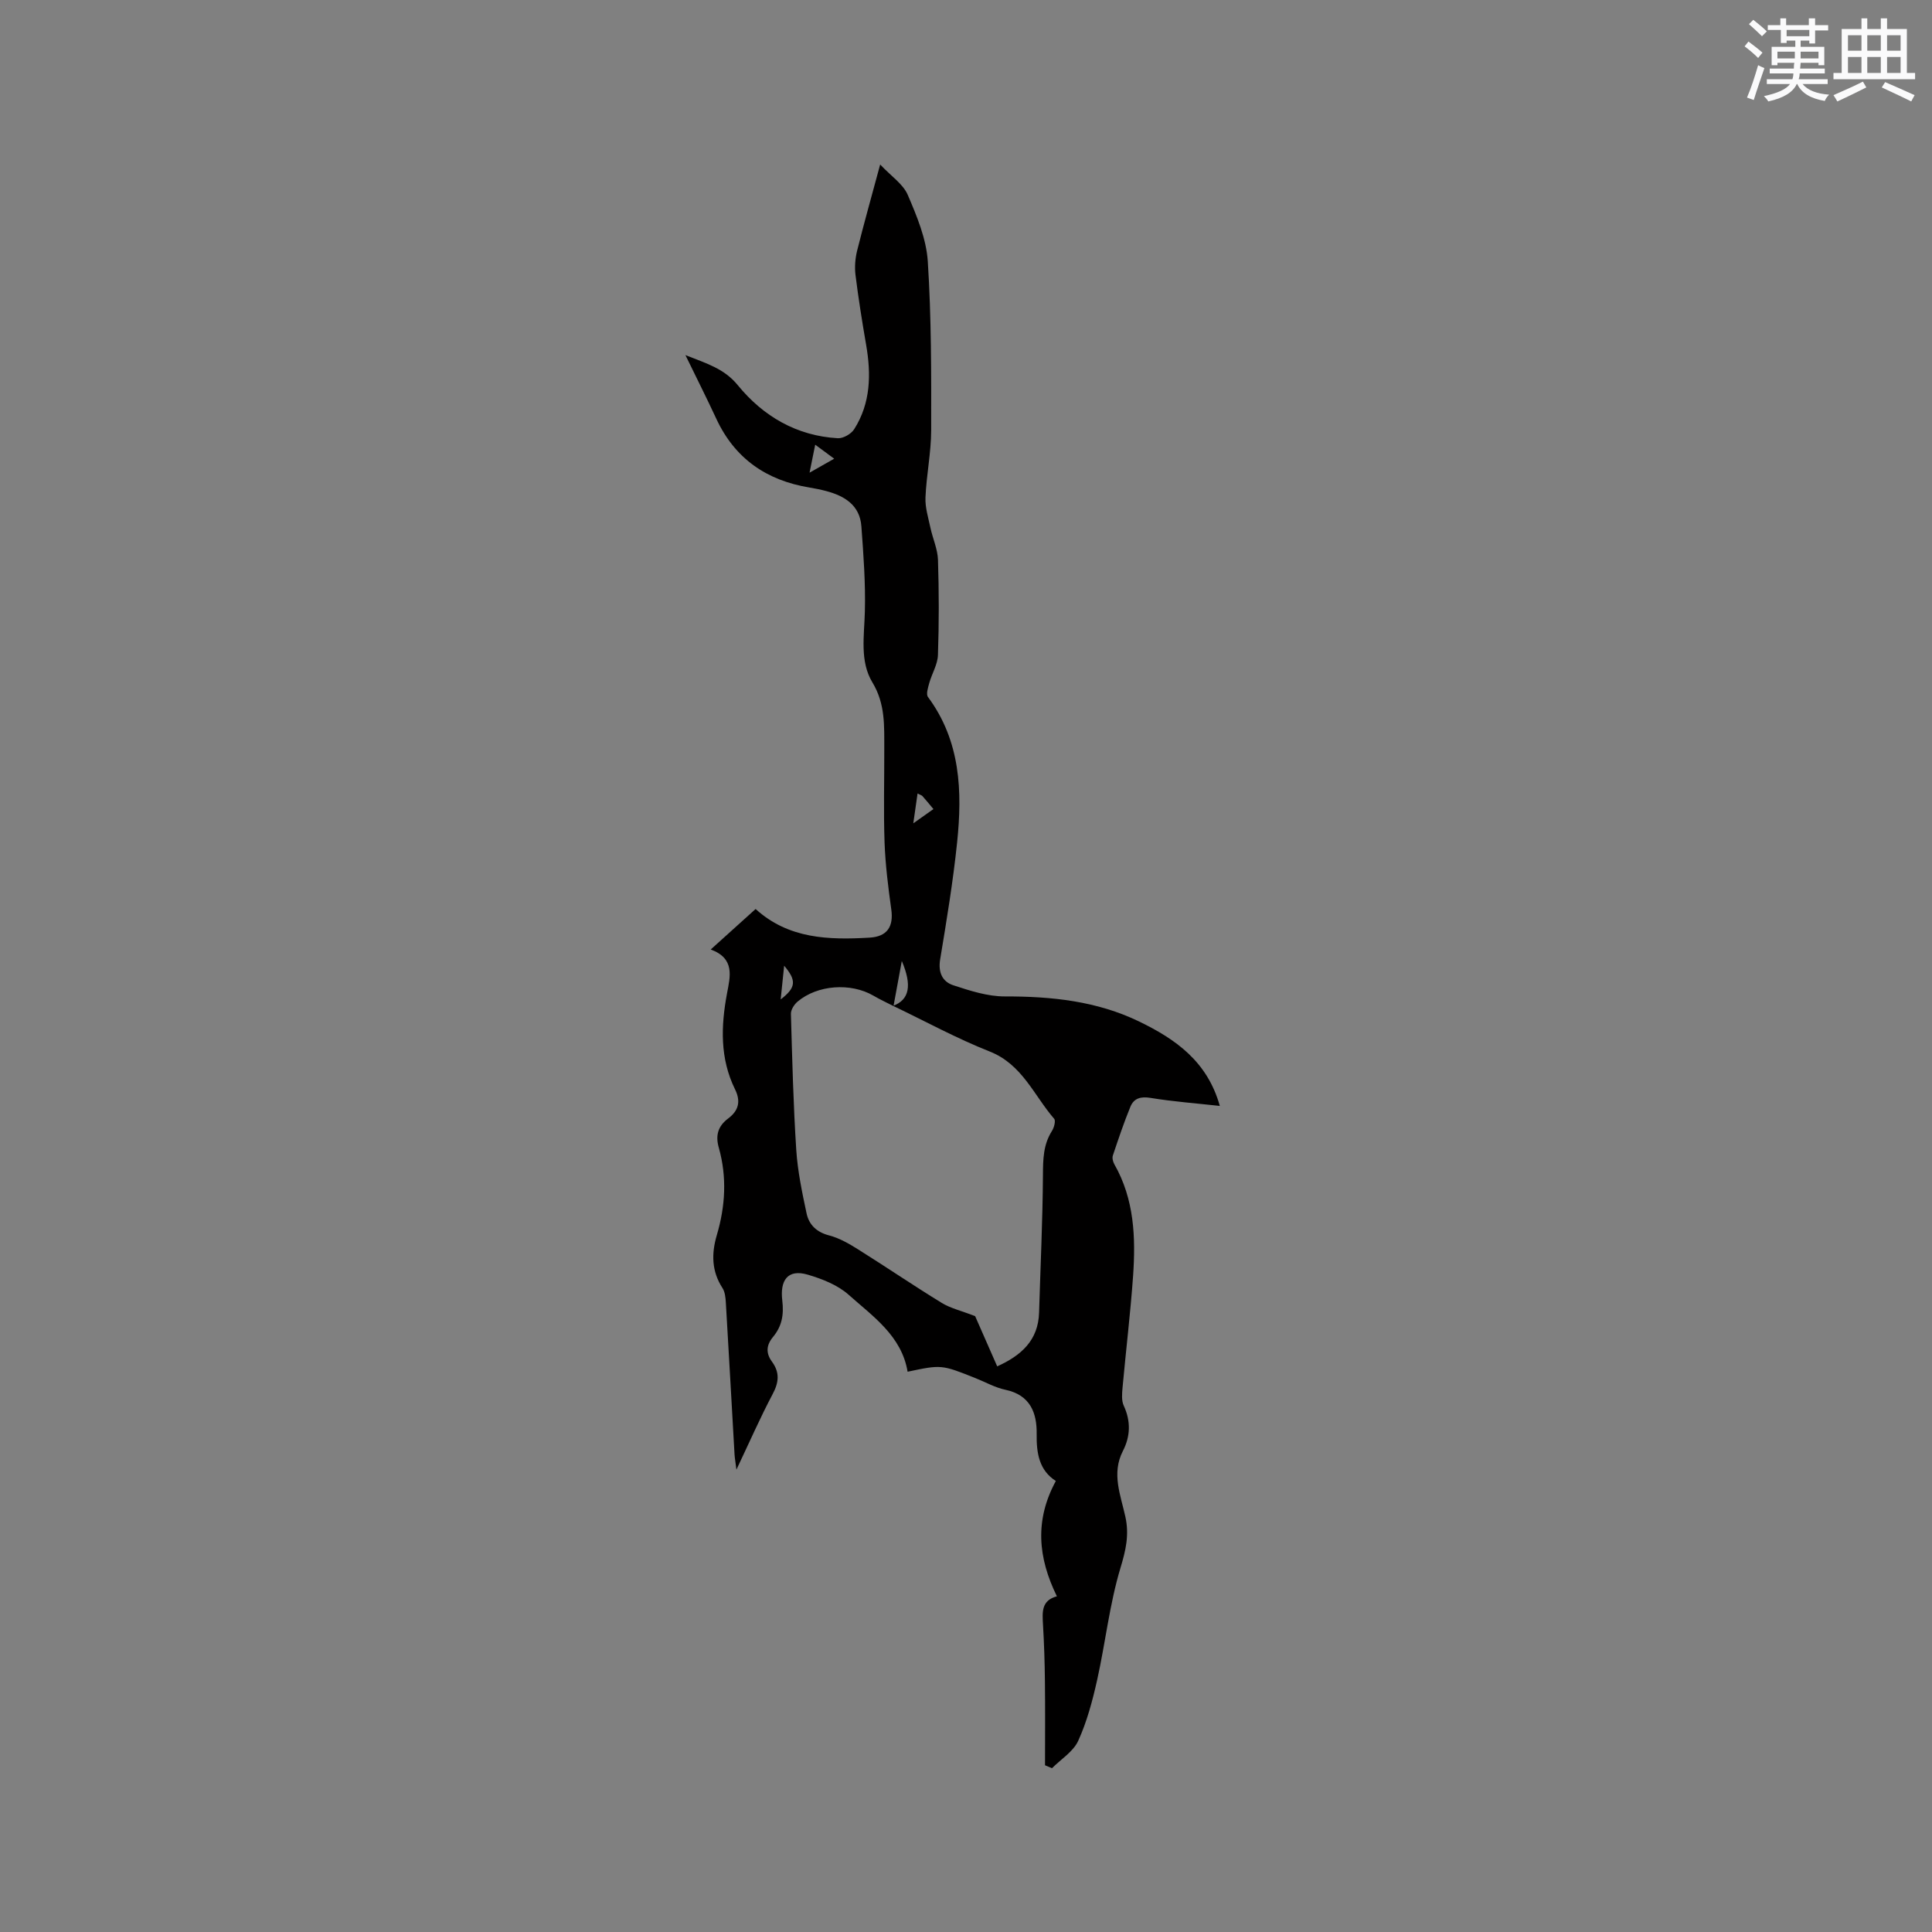 <svg enable-background="new 0 0 400 400" viewBox="0 0 400 400" xmlns="http://www.w3.org/2000/svg"><rect x="0" y="0" width="400" height="400" fill="#808080" stroke="none"/><path d="m216.36 365.48c0-5.79.05-11.59-.02-17.38-.04-3.92-.17-7.84-.4-11.76-.14-2.53-.38-4.98 2.88-5.84-3.92-7.99-4.64-15.73-.22-23.88-3.42-2.18-4.03-5.68-3.97-9.72.07-4.37-1.33-8.08-6.46-9.16-2.14-.45-4.14-1.59-6.2-2.41-7.05-2.81-7.05-2.81-14.06-1.33-1.24-7.42-7.17-11.44-12.23-15.95-2.26-2.01-5.43-3.25-8.39-4.13-4.31-1.29-5.81 1.29-5.33 5.3.37 3.08-.11 5.4-1.92 7.59-1.43 1.73-1.48 3.38-.21 5.11 1.62 2.22 1.45 4.25.15 6.69-2.57 4.85-4.77 9.89-7.51 15.66-.2-1.62-.34-2.37-.39-3.13-.6-10.48-1.18-20.96-1.8-31.43-.06-1.03-.17-2.21-.7-3.04-2.26-3.48-2.3-7.1-1.18-10.92 1.78-6 2.13-12.08.42-18.13-.74-2.61-.13-4.5 1.95-6.06 2.14-1.61 2.65-3.51 1.41-6.03-3.14-6.38-2.93-13.06-1.66-19.85.65-3.48 1.7-7.23-3.37-9.1 3.29-2.97 6.18-5.57 9.29-8.38 6.82 6.2 15.13 6.42 23.58 5.93 3.67-.21 5.01-2.28 4.51-5.85-.64-4.59-1.22-9.22-1.39-13.84-.23-6.46-.04-12.93-.06-19.4-.02-4.71.25-9.28-2.46-13.76-2.64-4.36-1.69-9.62-1.56-14.63.16-5.88-.29-11.8-.72-17.68-.32-4.37-3.46-6.29-7.31-7.31-1.13-.3-2.27-.53-3.42-.72-8.88-1.46-15.47-5.97-19.32-14.27-1.94-4.18-4.02-8.3-6.38-13.15 4.46 1.77 8.04 2.8 10.84 6.23 5.26 6.43 12.18 10.5 20.72 10.98 1.12.06 2.76-.89 3.38-1.87 3.43-5.41 3.53-11.37 2.47-17.49-.83-4.8-1.6-9.62-2.2-14.45-.2-1.63-.06-3.39.33-4.99 1.41-5.64 2.99-11.24 4.78-17.87 2.26 2.41 4.74 4.03 5.71 6.29 1.89 4.4 3.85 9.1 4.15 13.78.75 11.62.72 23.31.7 34.96-.01 4.64-.99 9.27-1.18 13.91-.09 2.08.59 4.21 1.03 6.29.48 2.23 1.49 4.41 1.56 6.63.21 6.57.22 13.15-.01 19.72-.07 1.94-1.25 3.82-1.79 5.76-.26.95-.71 2.32-.27 2.91 6.75 9.11 7.13 19.52 6.03 30.11-.84 8.11-2.18 16.17-3.51 24.21-.45 2.69.46 4.62 2.72 5.36 3.45 1.13 7.1 2.32 10.67 2.31 9.66-.02 19.07.95 27.84 5.21 7.47 3.62 14.09 8.22 16.67 17.46-5-.55-9.7-.9-14.33-1.66-2.04-.34-3.46.07-4.18 1.82-1.36 3.31-2.5 6.72-3.64 10.12-.17.51.03 1.29.31 1.79 4.14 7.25 4.44 15.17 3.88 23.17-.55 7.71-1.48 15.4-2.18 23.1-.11 1.24-.24 2.66.25 3.72 1.49 3.23 1.39 6.34-.19 9.41-2.38 4.64-.44 9.16.53 13.6.82 3.77.09 6.91-1.02 10.58-2.27 7.54-3.11 15.49-4.83 23.21-.96 4.29-2.11 8.62-3.92 12.59-1.03 2.25-3.57 3.8-5.43 5.67-.47-.2-.95-.41-1.44-.61zm-31.37-157.18c-1.4-.72-2.83-1.38-4.18-2.17-4.68-2.71-11.57-2.24-15.7 1.26-.69.59-1.39 1.69-1.36 2.53.27 9.4.5 18.81 1.11 28.2.29 4.39 1.21 8.77 2.13 13.09.5 2.36 2.07 3.9 4.67 4.57 2.09.54 4.09 1.69 5.95 2.86 5.83 3.65 11.52 7.53 17.38 11.12 1.79 1.1 3.96 1.59 6.9 2.73 1.19 2.7 2.87 6.54 4.57 10.4 5.01-2.26 8.5-5.41 8.67-11.13.28-9.5.74-19 .8-28.5.02-3.24.06-6.27 1.86-9.1.44-.69.82-2.1.47-2.52-4.21-4.86-6.6-11.27-13.36-13.94-6.85-2.71-13.36-6.27-20-9.45 3.38-1.26 3.97-4.21 1.81-9.29-.58 3.16-1.15 6.25-1.72 9.34zm-12.28-113.33c-1.41-1.04-2.54-1.87-3.93-2.9-.41 2.04-.74 3.64-1.17 5.79 1.95-1.1 3.38-1.91 5.1-2.89zm17.26 69.32c-.29 2-.55 3.82-.88 6.17 1.61-1.14 2.84-2.01 4.17-2.95-.91-1.08-1.57-1.9-2.27-2.68-.18-.2-.5-.27-1.02-.54zm-28.34 42.63c3.2-2.46 3.31-3.92.72-6.98-.23 2.28-.46 4.52-.72 6.98z" fill="#010000"/><g fill="#fafafb"><path d="m361.2 9.6.8-1c.9.7 1.9 1.4 2.9 2.3l-.9 1.1c-1-1-2-1.8-2.8-2.4zm.5 10.6c.9-2.1 1.6-4.3 2.3-6.7.4.2.8.4 1.3.6-.7 2.1-1.5 4.3-2.2 6.6zm.4-15.2.9-.9c1 .8 2 1.6 2.8 2.4l-1 1c-.9-.9-1.8-1.7-2.7-2.5zm12.5-1.2h1.2v1.4h2.7v1.1h-2.7v2.7h-1.2v-.6h-1.8v1.3h4.9v3.8h-1.2v-.5h-3.7c0 .4-.1.9-.1 1.2h5.1v1h-5.2c0 .5-.1.9-.2 1.2h6v1h-5.2c1.1 1.3 2.9 2 5.5 2.2-.4.4-.7.8-.9 1.3-2.9-.5-4.8-1.6-5.7-3.5h-.1c-.8 1.7-2.7 2.9-5.9 3.6-.2-.4-.6-.8-.9-1.1 2.8-.6 4.6-1.4 5.4-2.5h-4.8v-1h5.3c.1-.3.2-.7.2-1.2h-4.9v-1h5c0-.4 0-.8.1-1.2h-3.5v.5h-1.2v-3.8h4.9v-1.3h-1.8v.5h-1.2v-2.7h-2.7v-1h2.6v-1.4h1.2v1.4h4.7v-1.4zm-6.6 8.3h3.6c0-.4 0-.9 0-1.4h-3.6zm1.9-4.6h4.7v-1.3h-4.7zm6.6 3.2h-3.7v1.4h3.7z"/><path d="m385.3 3.8h1.3v2.2h2.8v-2.2h1.3v2.2h4.1v9.1h1.7v1.3h-16.9v-1.3h1.7v-9.1h4.1v-2.2zm.4 13.1.7 1.2c-1.8.9-3.8 1.9-6 2.9-.2-.4-.5-.8-.8-1.3 2.3-1 4.3-1.9 6.1-2.8zm-3.1-6.4h2.8v-3.2h-2.8zm0 4.6h2.8v-3.3h-2.8zm4-4.6h2.8v-3.2h-2.8zm0 4.6h2.8v-3.3h-2.8zm3.7 1.9c2.1.9 4.1 1.8 6.1 2.7l-.7 1.3c-2.2-1.1-4.2-2-6.1-2.9zm3.2-9.7h-2.8v3.2h2.8zm-2.8 7.8h2.8v-3.3h-2.8z"/></g></svg>